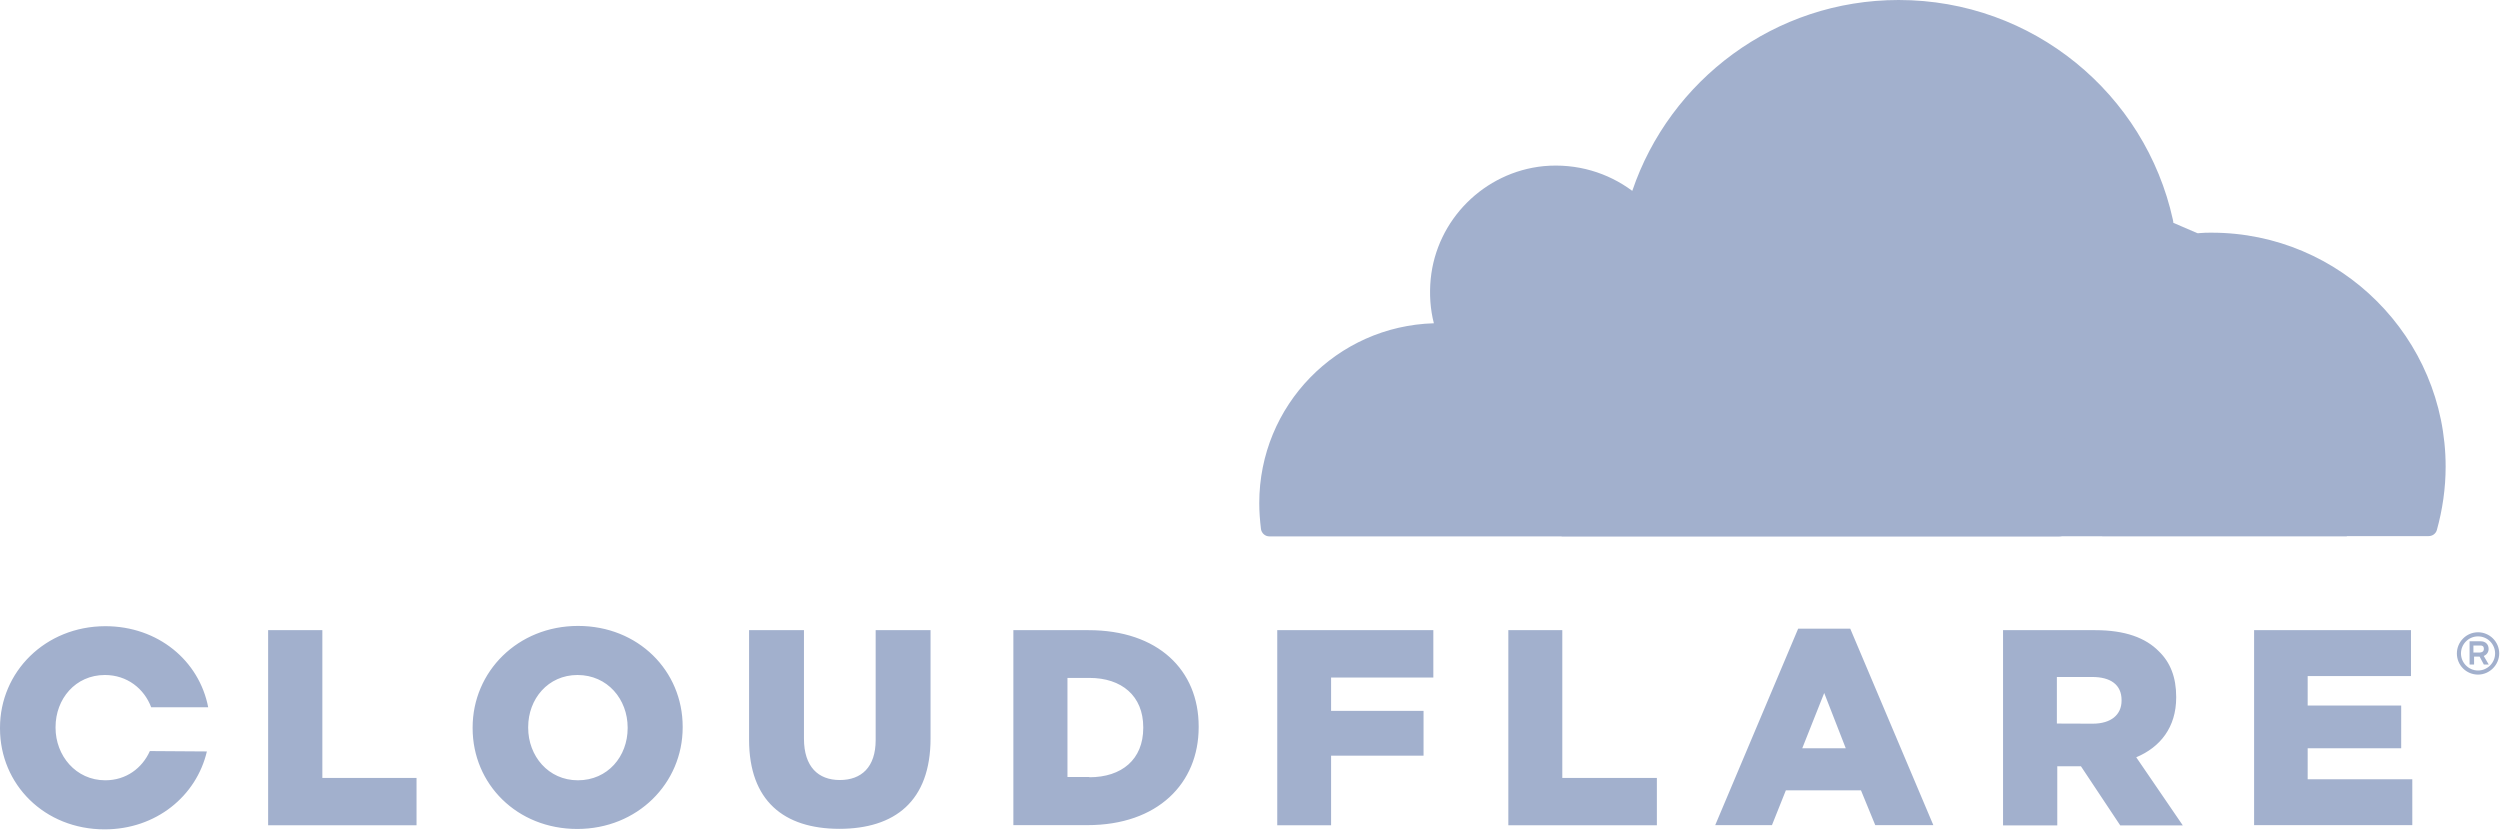 <?xml version="1.0" encoding="UTF-8"?>
<svg width="200px" height="67px" viewBox="0 0 200 67" version="1.1" xmlns="http://www.w3.org/2000/svg" xmlns:xlink="http://www.w3.org/1999/xlink">
    <!-- Generator: Sketch 50.2 (55047) - http://www.bohemiancoding.com/sketch -->
    <title>cloudflare-logo</title>
    <desc>Created with Sketch.</desc>
    <defs></defs>
    <g id="Page-1" stroke="none" stroke-width="1" fill="none" fill-rule="evenodd">
        <g id="cloudflare-logo" fill="#A2B0CD" fill-rule="nonzero">
            <path d="M198.243,53.968 C197.302,53.968 196.55,53.217 196.55,52.275 C196.55,51.354 197.302,50.582 198.243,50.582 C199.164,50.582 199.937,51.333 199.937,52.275 C199.937,53.196 199.164,53.968 198.243,53.968 Z M198.243,50.91 C197.492,50.91 196.878,51.524 196.878,52.275 C196.878,53.026 197.492,53.64 198.243,53.64 C198.995,53.64 199.608,53.026 199.608,52.275 C199.608,51.524 198.995,50.91 198.243,50.91 Z M199.101,53.164 L198.709,53.164 L198.37,52.529 L197.926,52.529 L197.926,53.164 L197.566,53.164 L197.566,51.302 L198.455,51.302 C198.847,51.302 199.09,51.556 199.09,51.915 C199.09,52.19 198.921,52.392 198.698,52.476 L199.101,53.164 Z M198.434,52.19 C198.571,52.19 198.709,52.106 198.709,51.915 C198.709,51.693 198.593,51.64 198.434,51.64 L197.873,51.64 L197.873,52.201 L198.434,52.201 L198.434,52.19 Z M21.45,50.413 L25.788,50.413 L25.788,62.233 L33.323,62.233 L33.323,66.021 L21.45,66.021 L21.45,50.413 Z M37.81,58.254 L37.81,58.201 C37.81,53.725 41.429,50.074 46.243,50.074 C51.058,50.074 54.614,53.661 54.614,58.138 L54.614,58.19 C54.614,62.667 50.995,66.317 46.18,66.317 C41.365,66.317 37.81,62.73 37.81,58.254 Z M50.212,58.254 L50.212,58.201 C50.212,55.947 48.603,54 46.201,54 C43.841,54 42.254,55.915 42.254,58.169 L42.254,58.222 C42.254,60.476 43.862,62.423 46.233,62.423 C48.624,62.423 50.212,60.508 50.212,58.254 Z M59.926,59.175 L59.926,50.413 L64.317,50.413 L64.317,59.09 C64.317,61.344 65.46,62.402 67.185,62.402 C68.91,62.402 70.053,61.376 70.053,59.206 L70.053,50.413 L74.444,50.413 L74.444,59.069 C74.444,64.106 71.577,66.307 67.132,66.307 C62.709,66.296 59.926,64.063 59.926,59.175 Z M81.069,50.413 L87.079,50.413 C92.646,50.413 95.894,53.608 95.894,58.116 L95.894,58.169 C95.894,62.677 92.614,66.011 86.995,66.011 L81.069,66.011 L81.069,50.413 Z M87.153,62.18 C89.735,62.18 91.46,60.762 91.46,58.233 L91.46,58.18 C91.46,55.672 89.735,54.233 87.153,54.233 L85.397,54.233 L85.397,62.159 L87.153,62.159 L87.153,62.18 Z M102.18,50.413 L114.667,50.413 L114.667,54.201 L106.487,54.201 L106.487,56.868 L113.884,56.868 L113.884,60.455 L106.487,60.455 L106.487,66.021 L102.18,66.021 L102.18,50.413 Z M120.677,50.413 L124.984,50.413 L124.984,62.233 L132.55,62.233 L132.55,66.021 L120.667,66.021 L120.667,50.413 L120.677,50.413 Z M143.852,50.296 L148.021,50.296 L154.667,66.011 L150.021,66.011 L148.878,63.228 L142.868,63.228 L141.757,66.011 L137.217,66.011 L143.852,50.296 Z M147.661,59.862 L145.937,55.439 L144.18,59.862 L147.661,59.862 Z M160.243,50.413 L167.619,50.413 C170.011,50.413 171.651,51.026 172.709,52.106 C173.63,52.995 174.095,54.19 174.095,55.746 L174.095,55.799 C174.095,58.19 172.815,59.778 170.899,60.582 L174.624,66.032 L169.619,66.032 L166.476,61.302 L164.582,61.302 L164.582,66.032 L160.243,66.032 L160.243,50.413 Z M167.418,57.894 C168.889,57.894 169.725,57.175 169.725,56.053 L169.725,56 C169.725,54.772 168.836,54.159 167.386,54.159 L164.55,54.159 L164.55,57.884 L167.418,57.894 Z M180.328,50.413 L192.878,50.413 L192.878,54.085 L184.614,54.085 L184.614,56.444 L192.095,56.444 L192.095,59.862 L184.614,59.862 L184.614,62.339 L192.984,62.339 L192.984,66.011 L180.328,66.011 L180.328,50.413 Z M11.989,60.085 C11.376,61.45 10.095,62.423 8.423,62.423 C6.063,62.423 4.444,60.444 4.444,58.222 L4.444,58.169 C4.444,55.915 6.032,54 8.392,54 C10.169,54 11.534,55.09 12.095,56.582 L16.656,56.582 C15.937,52.857 12.646,50.095 8.423,50.095 C3.619,50.106 0,53.746 0,58.222 L0,58.275 C0,62.762 3.566,66.349 8.37,66.349 C12.487,66.349 15.714,63.683 16.55,60.116 L11.989,60.085 Z" id="Shape"></path>
            <polygon id="Shape" points="187.757 25.513 175.82 18.667 173.757 17.778 124.931 18.116 124.931 42.899 187.746 42.899"></polygon>
            <path d="M166.021,40.614 C166.603,38.614 166.381,36.772 165.407,35.407 C164.519,34.159 163.016,33.429 161.206,33.344 L126.963,32.899 C126.741,32.899 126.55,32.783 126.434,32.624 C126.317,32.455 126.296,32.233 126.349,32.011 C126.466,31.672 126.794,31.429 127.153,31.397 L161.704,30.952 C165.788,30.762 170.243,27.45 171.799,23.386 L173.778,18.243 C173.862,18.021 173.894,17.799 173.831,17.577 C171.619,7.513 162.635,0 151.894,0 C141.989,0 133.587,6.402 130.582,15.27 C128.635,13.82 126.159,13.048 123.492,13.291 C118.73,13.767 114.921,17.577 114.455,22.328 C114.339,23.556 114.423,24.751 114.709,25.862 C106.952,26.085 100.741,32.423 100.741,40.243 C100.741,40.942 100.794,41.63 100.878,42.328 C100.931,42.667 101.217,42.91 101.545,42.91 L164.751,42.91 C165.111,42.91 165.45,42.656 165.556,42.296 L166.021,40.614 Z" id="Shape"></path>
            <path d="M176.931,18.614 C176.624,18.614 176.296,18.614 175.989,18.646 C175.767,18.646 175.577,18.815 175.492,19.037 L174.159,23.683 C173.577,25.683 173.799,27.524 174.772,28.889 C175.661,30.138 177.164,30.868 178.974,30.952 L186.265,31.397 C186.487,31.397 186.677,31.513 186.794,31.672 C186.91,31.841 186.931,32.085 186.878,32.286 C186.762,32.624 186.434,32.868 186.074,32.899 L178.476,33.344 C174.36,33.534 169.937,36.847 168.381,40.91 L167.82,42.328 C167.704,42.603 167.905,42.889 168.212,42.889 L194.286,42.889 C194.593,42.889 194.868,42.698 194.952,42.392 C195.397,40.783 195.651,39.079 195.651,37.333 C195.651,27.016 187.249,18.614 176.931,18.614" id="Shape"></path>
        </g>
    </g>
</svg>